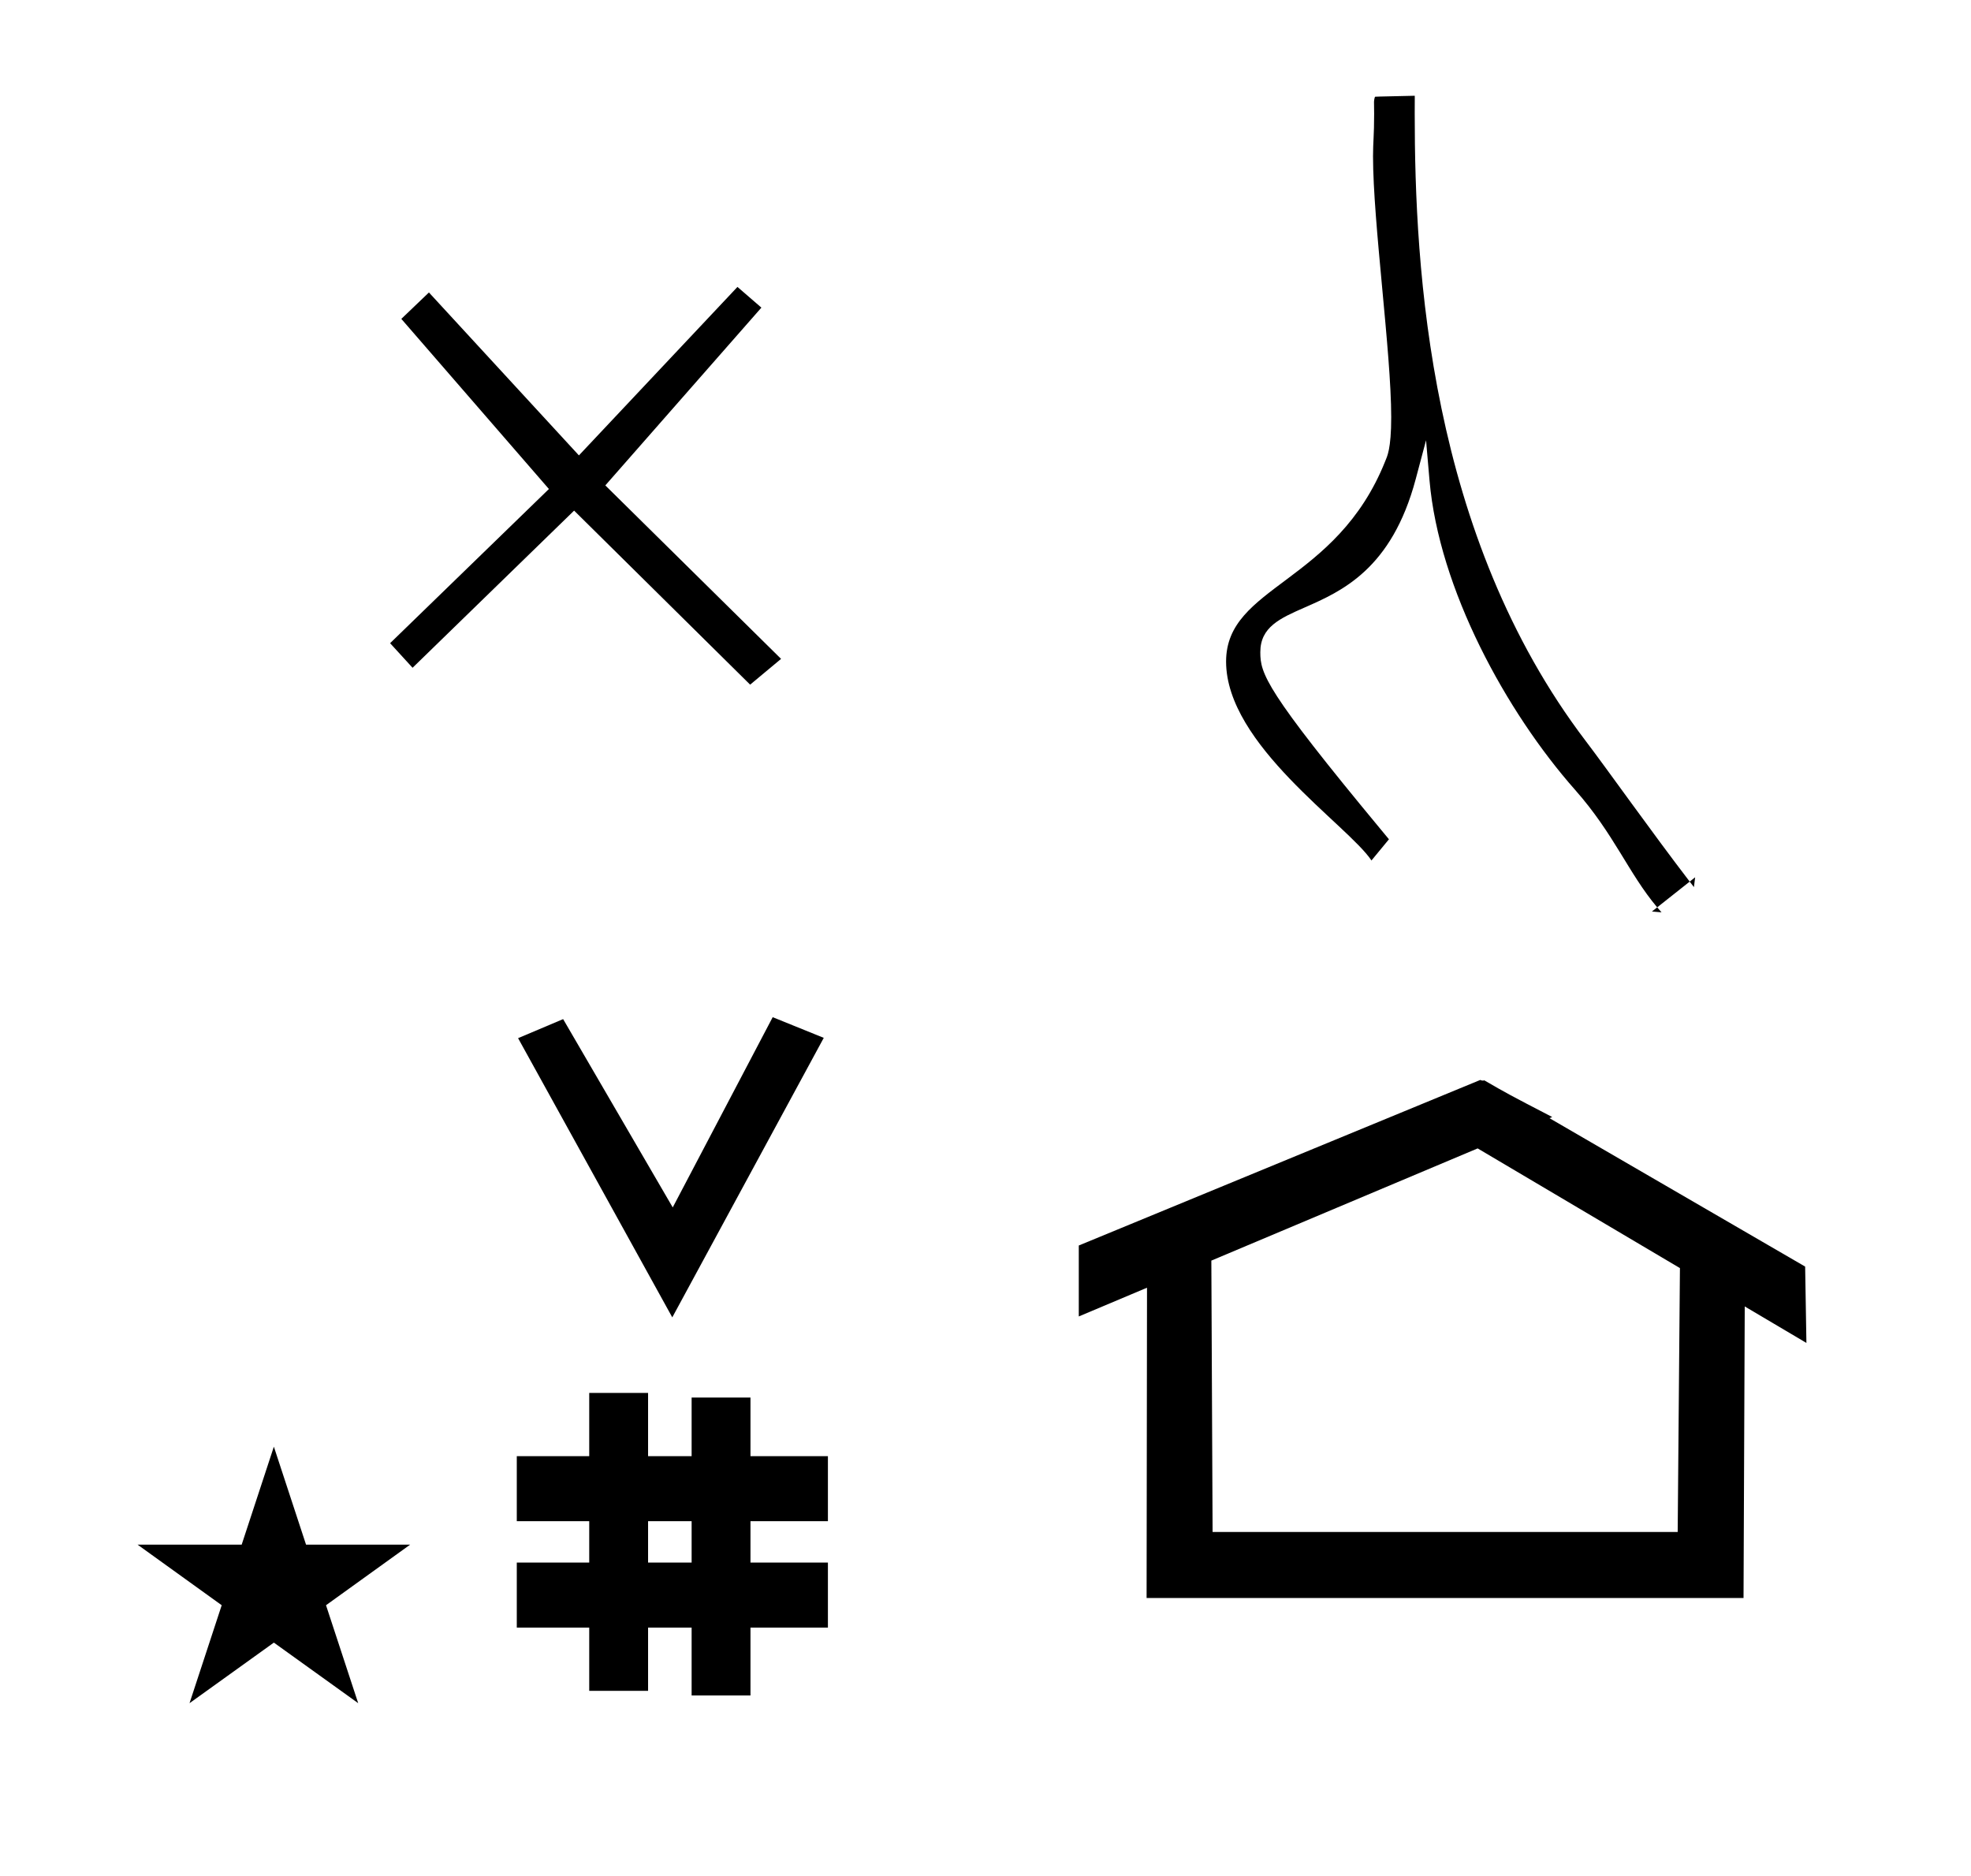<?xml version="1.0" standalone="no"?>
<!DOCTYPE svg PUBLIC "-//W3C//DTD SVG 1.1//EN" "http://www.w3.org/Graphics/SVG/1.1/DTD/svg11.dtd" >
<svg xmlns="http://www.w3.org/2000/svg" xmlns:xlink="http://www.w3.org/1999/xlink" version="1.1" viewBox="-10 0 1051 1000">
  <g transform="matrix(1 0 0 -1 0 800)">
   <path fill="currentColor"
d="M722.734 739.449c0 3.567 -0.067 6.214 -0.067 6.276c0.069 1.353 0.418 2.521 0.541 2.646c0 0.11 0 0.11 21.195 0.577c-0.021 -3.097 -0.032 -6.292 -0.032 -9.582
c0 -82.731 7.623 -224.642 91.272 -334.52c11.5 -15.107 35.107 -48.469 55.357 -74.848l-17.333 -13.723c-15.31 18.17 -22.954 39.092 -43.747 62.601c-36.779 41.583 -72.667 107.23 -77.662 165.058l-1.844 21.343l-5.515 -20.698
c-12.791 -48.018 -39.516 -59.797 -59.17 -68.423c-13.137 -5.765 -23.692 -10.398 -23.692 -23.85c0 -11.468 2.679 -20.267 64.34 -94.606c1.749 -2.11 3.203 -3.864 4.248 -5.135l-9.315 -11.292
c-12.757 19.041 -77.522 61.637 -77.522 106.032c0 40.578 58.628 41.254 84.85 106.809c1 2.5 3.199 6.317 3.199 23.525c0 34.496 -9.695 103.715 -9.695 139.016c0 8.143 0.594 10.552 0.594 22.792zM722.666 745.783
c0 -0.013 0.001 -0.032 0.001 -0.058c0.001 0.03 -0.001 0.058 -0.001 0.058zM744.403 748.949zM891 330l2.903 2.299l-0.646 -5.23c-0.762 0.987 -1.514 1.965 -2.257 2.932z
M873.667 316.277c0.751 -0.892 1.521 -1.776 2.312 -2.655l-5.114 0.437zM730.625 352.567zM722.128 720.604zM348.481 97.693l-82.222 148.848l24.023 10.148l58.44 -100.383l53.303 101.418l27.229 -11.025zM265.568 -67.707v34.664h38.626
v22.071h-38.626v34.664h38.626v33.715h31.383v-33.715h23.22v31.254h31.383v-31.254h41.292v-34.664h-41.292v-22.071h41.292v-34.664h-41.292v-36.185h-31.383v36.185h-23.22v-33.725h-31.383v33.725h-38.626zM335.577 -33.043h23.22v22.071
h-23.22v-22.071zM780.659 223.904c-0.529 0 -0.985 0.174 -1.322 0.358l-214.094 -88.263v-37.824c12.126 5.107 24.251 10.215 36.376 15.321v-3.771l-0.219 -161.659h318.305l0.646 155.446
c10.962 -6.485 21.924 -12.97 32.887 -19.455l-0.678 40.705l-136.33 79.118l1.464 0.616c-22.696 11.771 -24.457 12.731 -36.211 19.551c-0.288 -0.103 -0.565 -0.145 -0.824 -0.145zM884.594 -16.715h-248.003
l-0.665 144.662l142.009 59.817l107.859 -63.809zM63.355 -23.48h55.515l17.161 52.226l17.16 -52.226h55.516l-44.867 -32.296l17.161 -52.225l-44.97 32.296l-44.971 -32.296l17.161 52.225zM396 636l-83.222 -94.778l93.72 -92.481
l-16.498 -13.741l-93.862 92.782l-86.138 -83.782l-11.982 13.102l84.681 82.2l-78.698 90.698l14.72 14.08l79.978 -86.858l84.538 89.818z" />
  </g>

</svg>
